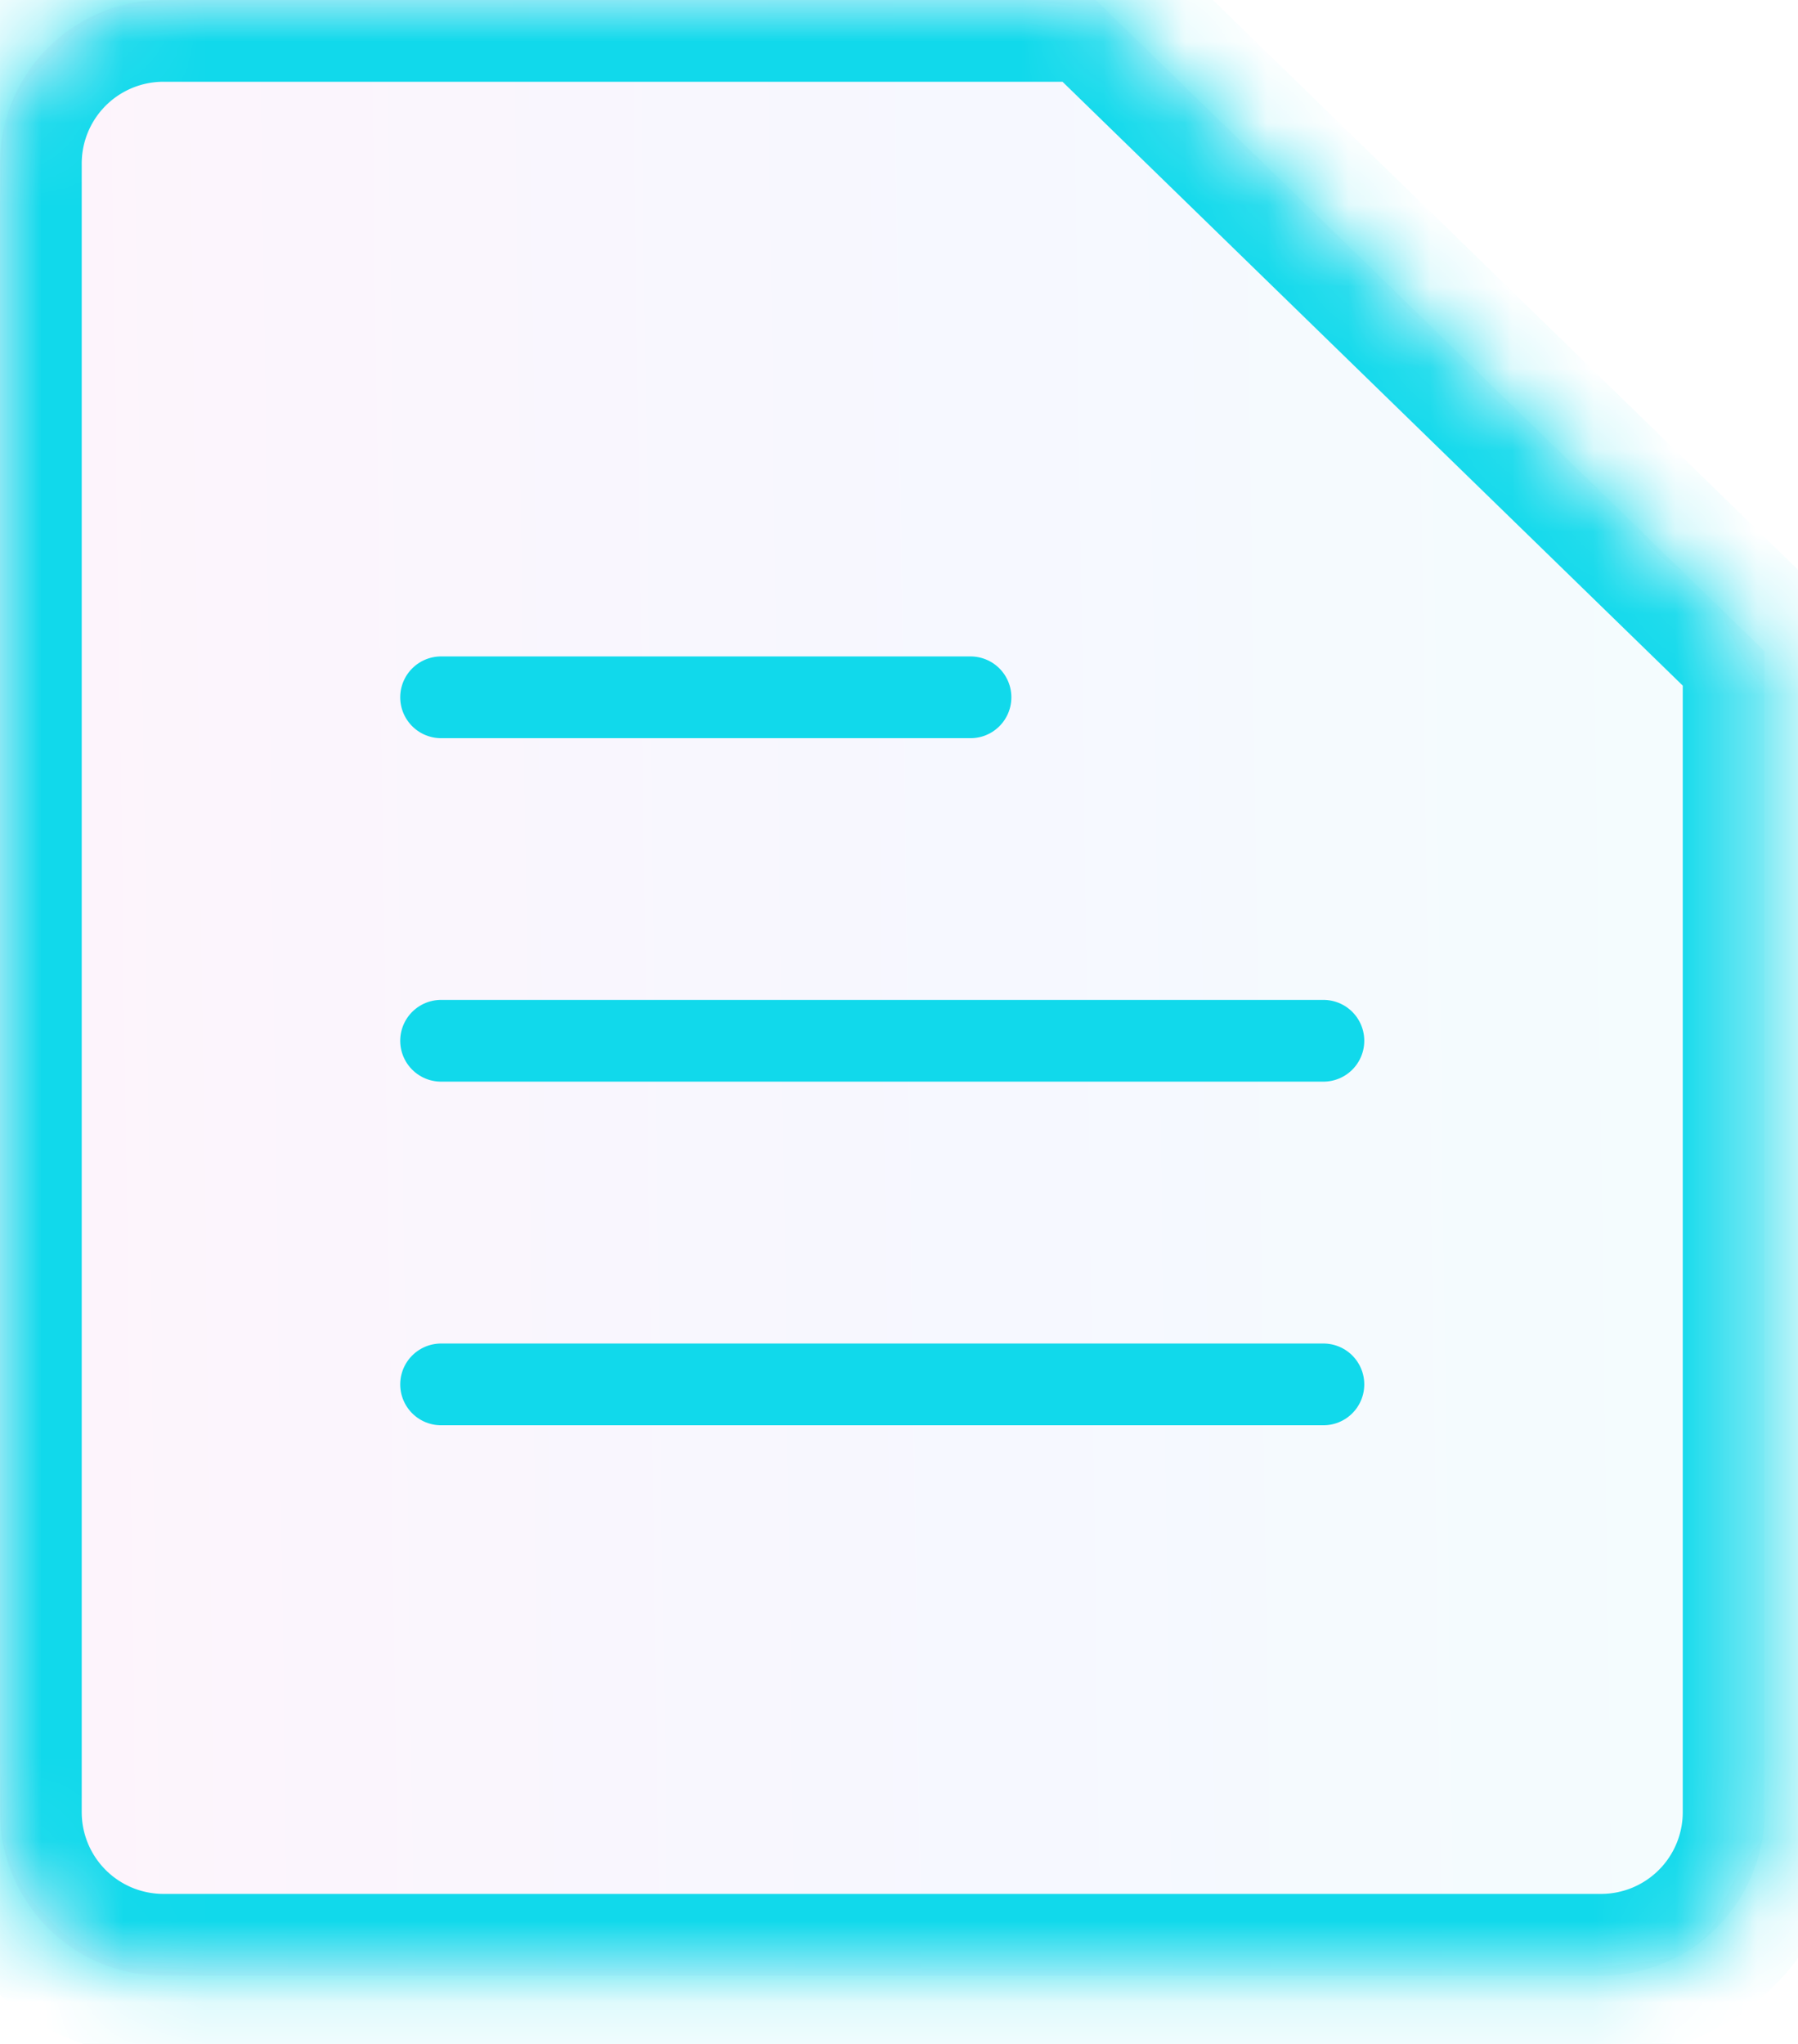 <svg width="22" height="25" fill="none" xmlns="http://www.w3.org/2000/svg"><mask id="b" fill="#fff"><path fill-rule="evenodd" clip-rule="evenodd" d="M13.407 0H2a2 2 0 0 0-2 2v20.165a2 2 0 0 0 2 2h17.59a2 2 0 0 0 2-2v-14.2L13.408 0z"/></mask><path fill-rule="evenodd" clip-rule="evenodd" d="M13.407 0H2a2 2 0 0 0-2 2v20.165a2 2 0 0 0 2 2h17.59a2 2 0 0 0 2-2v-14.2L13.408 0z" fill="url(#a)" fill-opacity=".05"/><path d="m13.407 0 .697-.717L13.813-1h-.406v1zm8.184 7.965h1v-.422l-.303-.294-.697.716zM2 1h11.407v-2H2v2zM1 2a1 1 0 0 1 1-1v-2a3 3 0 0 0-3 3h2zm0 20.165V2h-2v20.165h2zm1 1a1 1 0 0 1-1-1h-2a3 3 0 0 0 3 3v-2zm17.59 0H2v2h17.59v-2zm1-1a1 1 0 0 1-1 1v2a3 3 0 0 0 3-3h-2zm0-14.2v14.2h2v-14.2h-2zm1.698-.716L14.104-.717 12.71.717l8.184 7.965 1.395-1.433z" fill="#11D9EB" mask="url(#b)"/><path d="M5.397 8.529h6.478M5.397 12.73h10.796M5.397 16.933h10.796" stroke="#11D9EB" stroke-linecap="round"/><defs><linearGradient id="a" x1=".504" y1="20.058" x2="21.349" y2="19.764" gradientUnits="userSpaceOnUse"><stop stop-color="#E42BC8"/><stop offset=".529" stop-color="#5670FD"/><stop offset="1" stop-color="#1DCEF4"/></linearGradient></defs></svg>